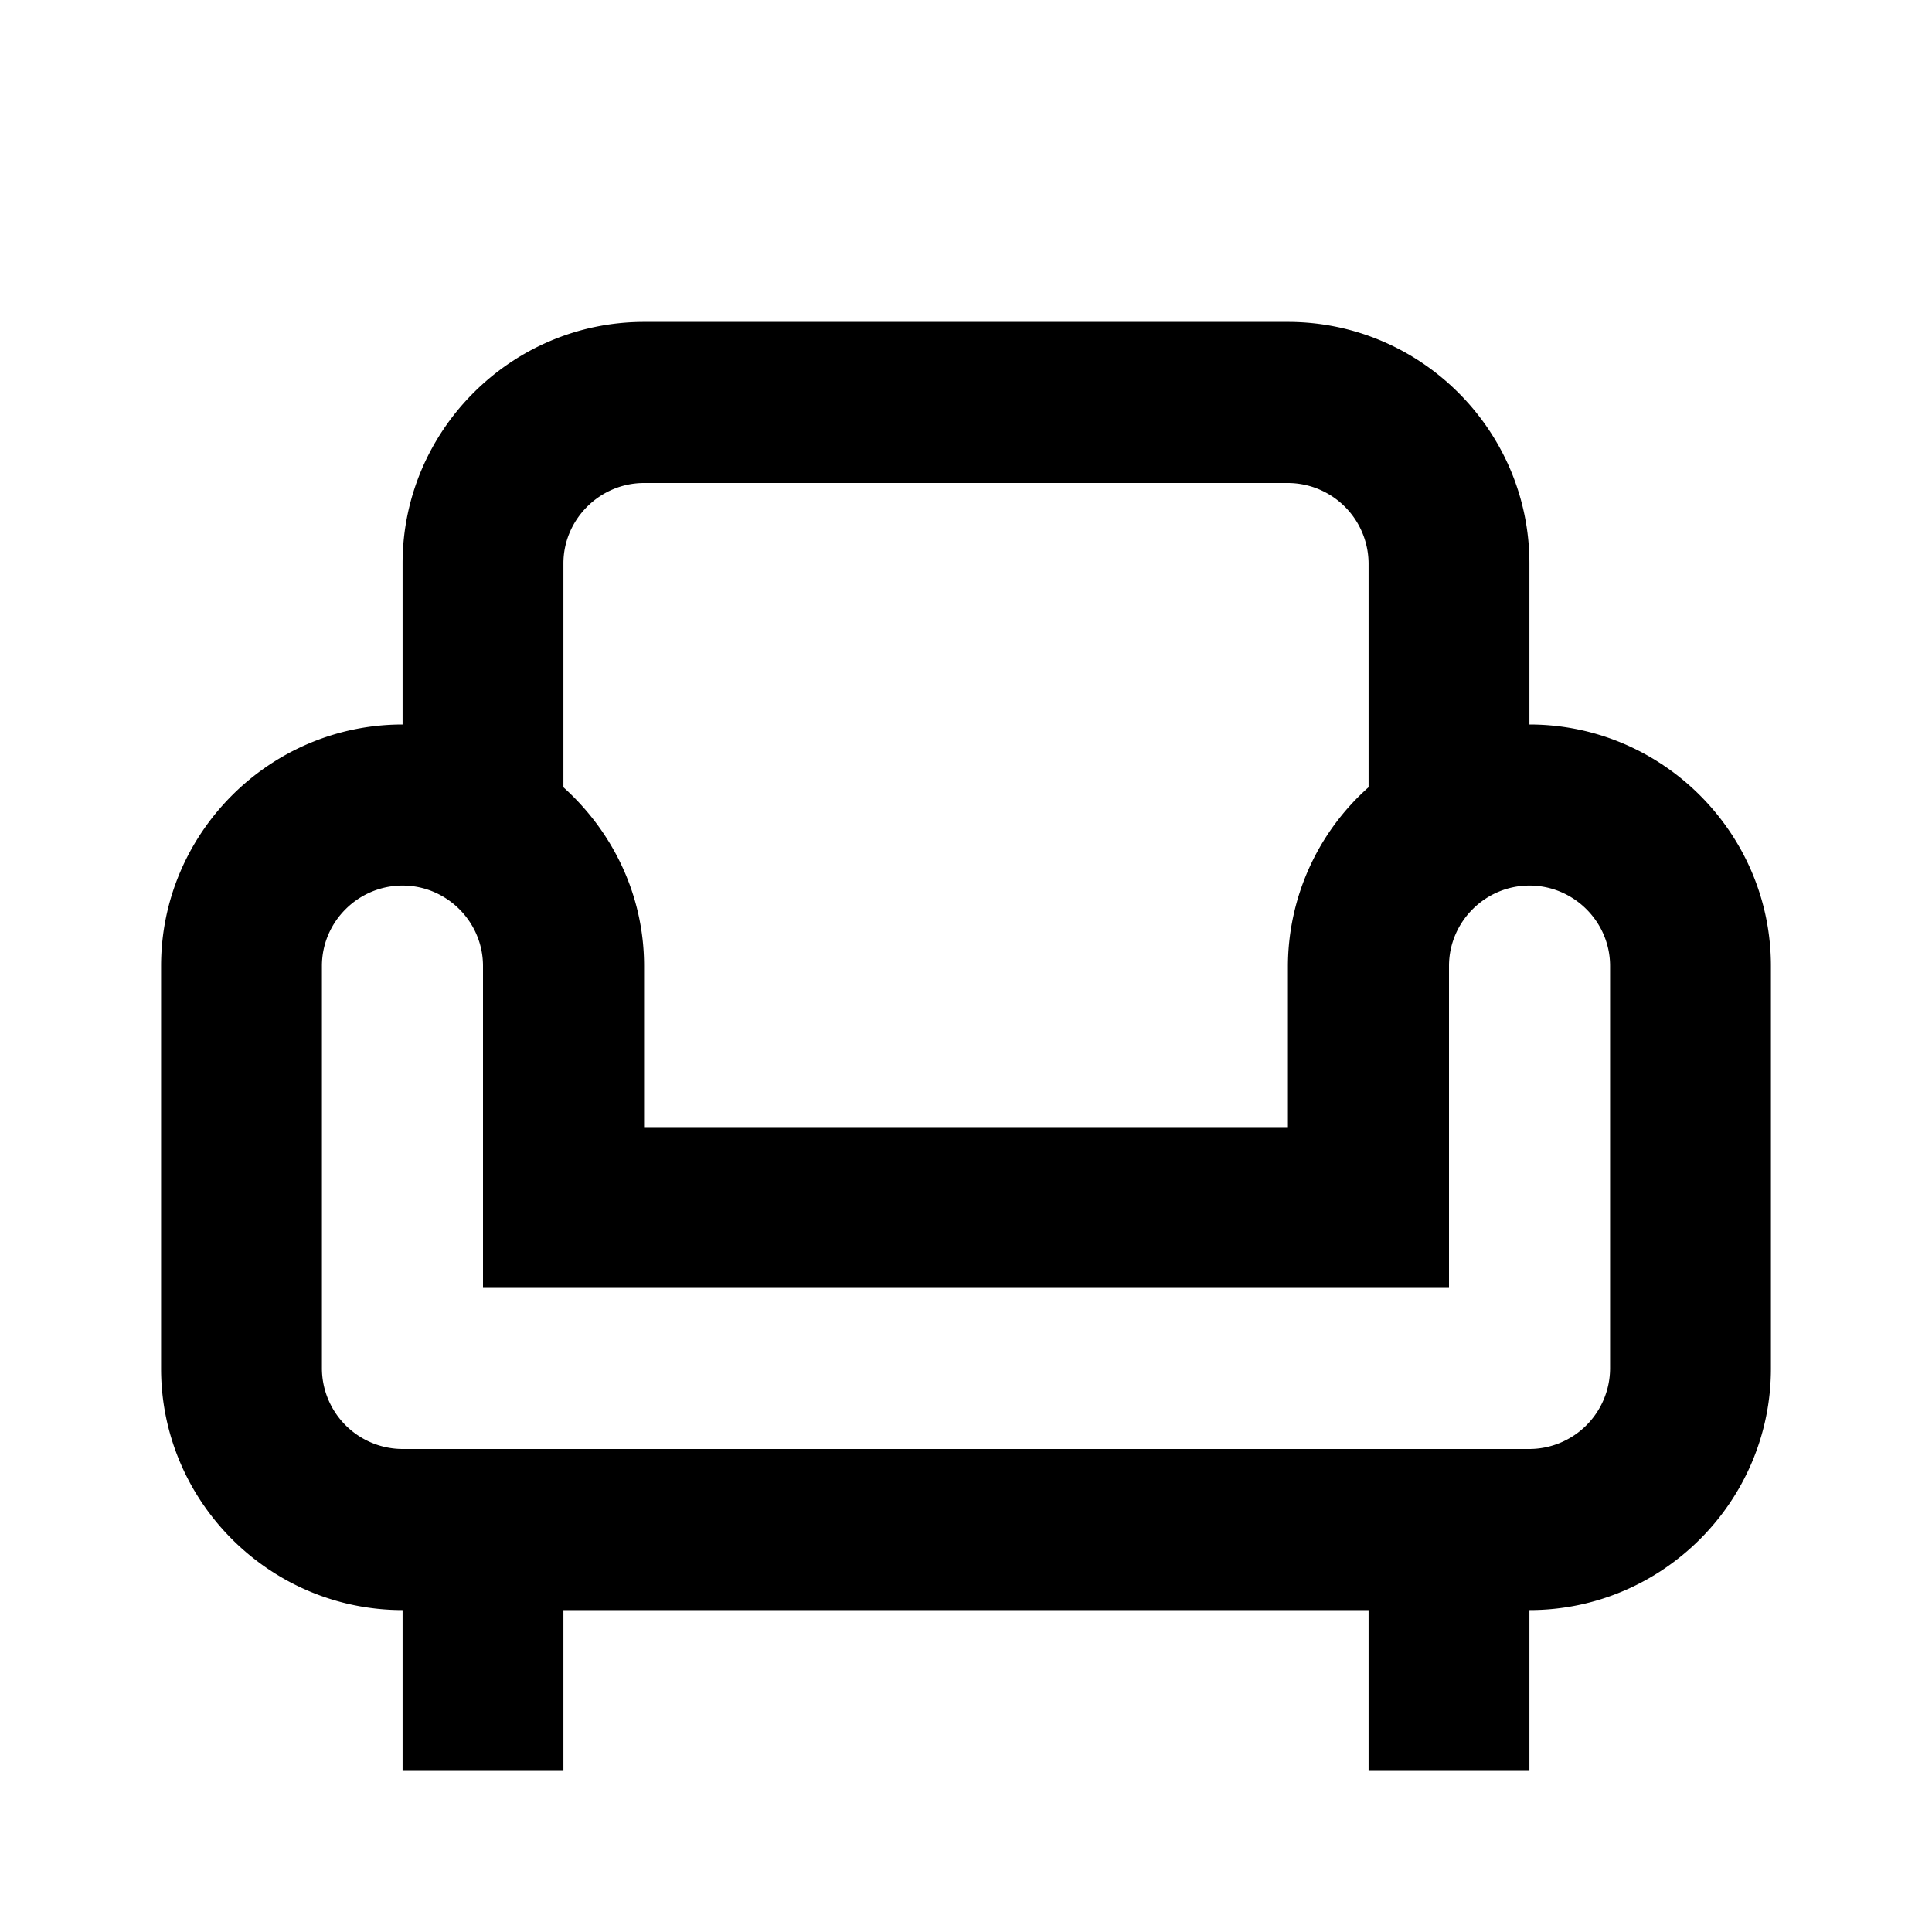 <svg xmlns="http://www.w3.org/2000/svg" width="32" height="32">
    <path style="stroke:none;fill-rule:nonzero;fill:#000;fill-opacity:1" d="M25.332 12V9.332c0-2.2-1.797-4-4-4H10.668c-2.203 0-4 1.8-4 4V12c-2.203 0-4 1.8-4 4v6.668c0 2.2 1.797 4 4 4v2.664h2.664v-2.664h13.336v2.664h2.664v-2.664c2.203 0 4-1.8 4-4V16c0-2.2-1.797-4-4-4m-16-2.668c0-.73.602-1.332 1.336-1.332h10.664a1.34 1.34 0 0 1 1.336 1.332v3.707A3.979 3.979 0 0 0 21.332 16v2.668H10.668V16c0-1.172-.52-2.227-1.336-2.96V9.331m17.336 13.336A1.34 1.34 0 0 1 25.332 24H6.668a1.34 1.34 0 0 1-1.336-1.332V16c0-.734.602-1.332 1.336-1.332.73 0 1.332.598 1.332 1.332v5.332h16V16c0-.734.602-1.332 1.332-1.332.734 0 1.336.598 1.336 1.332Zm0 0"/>
</svg>
